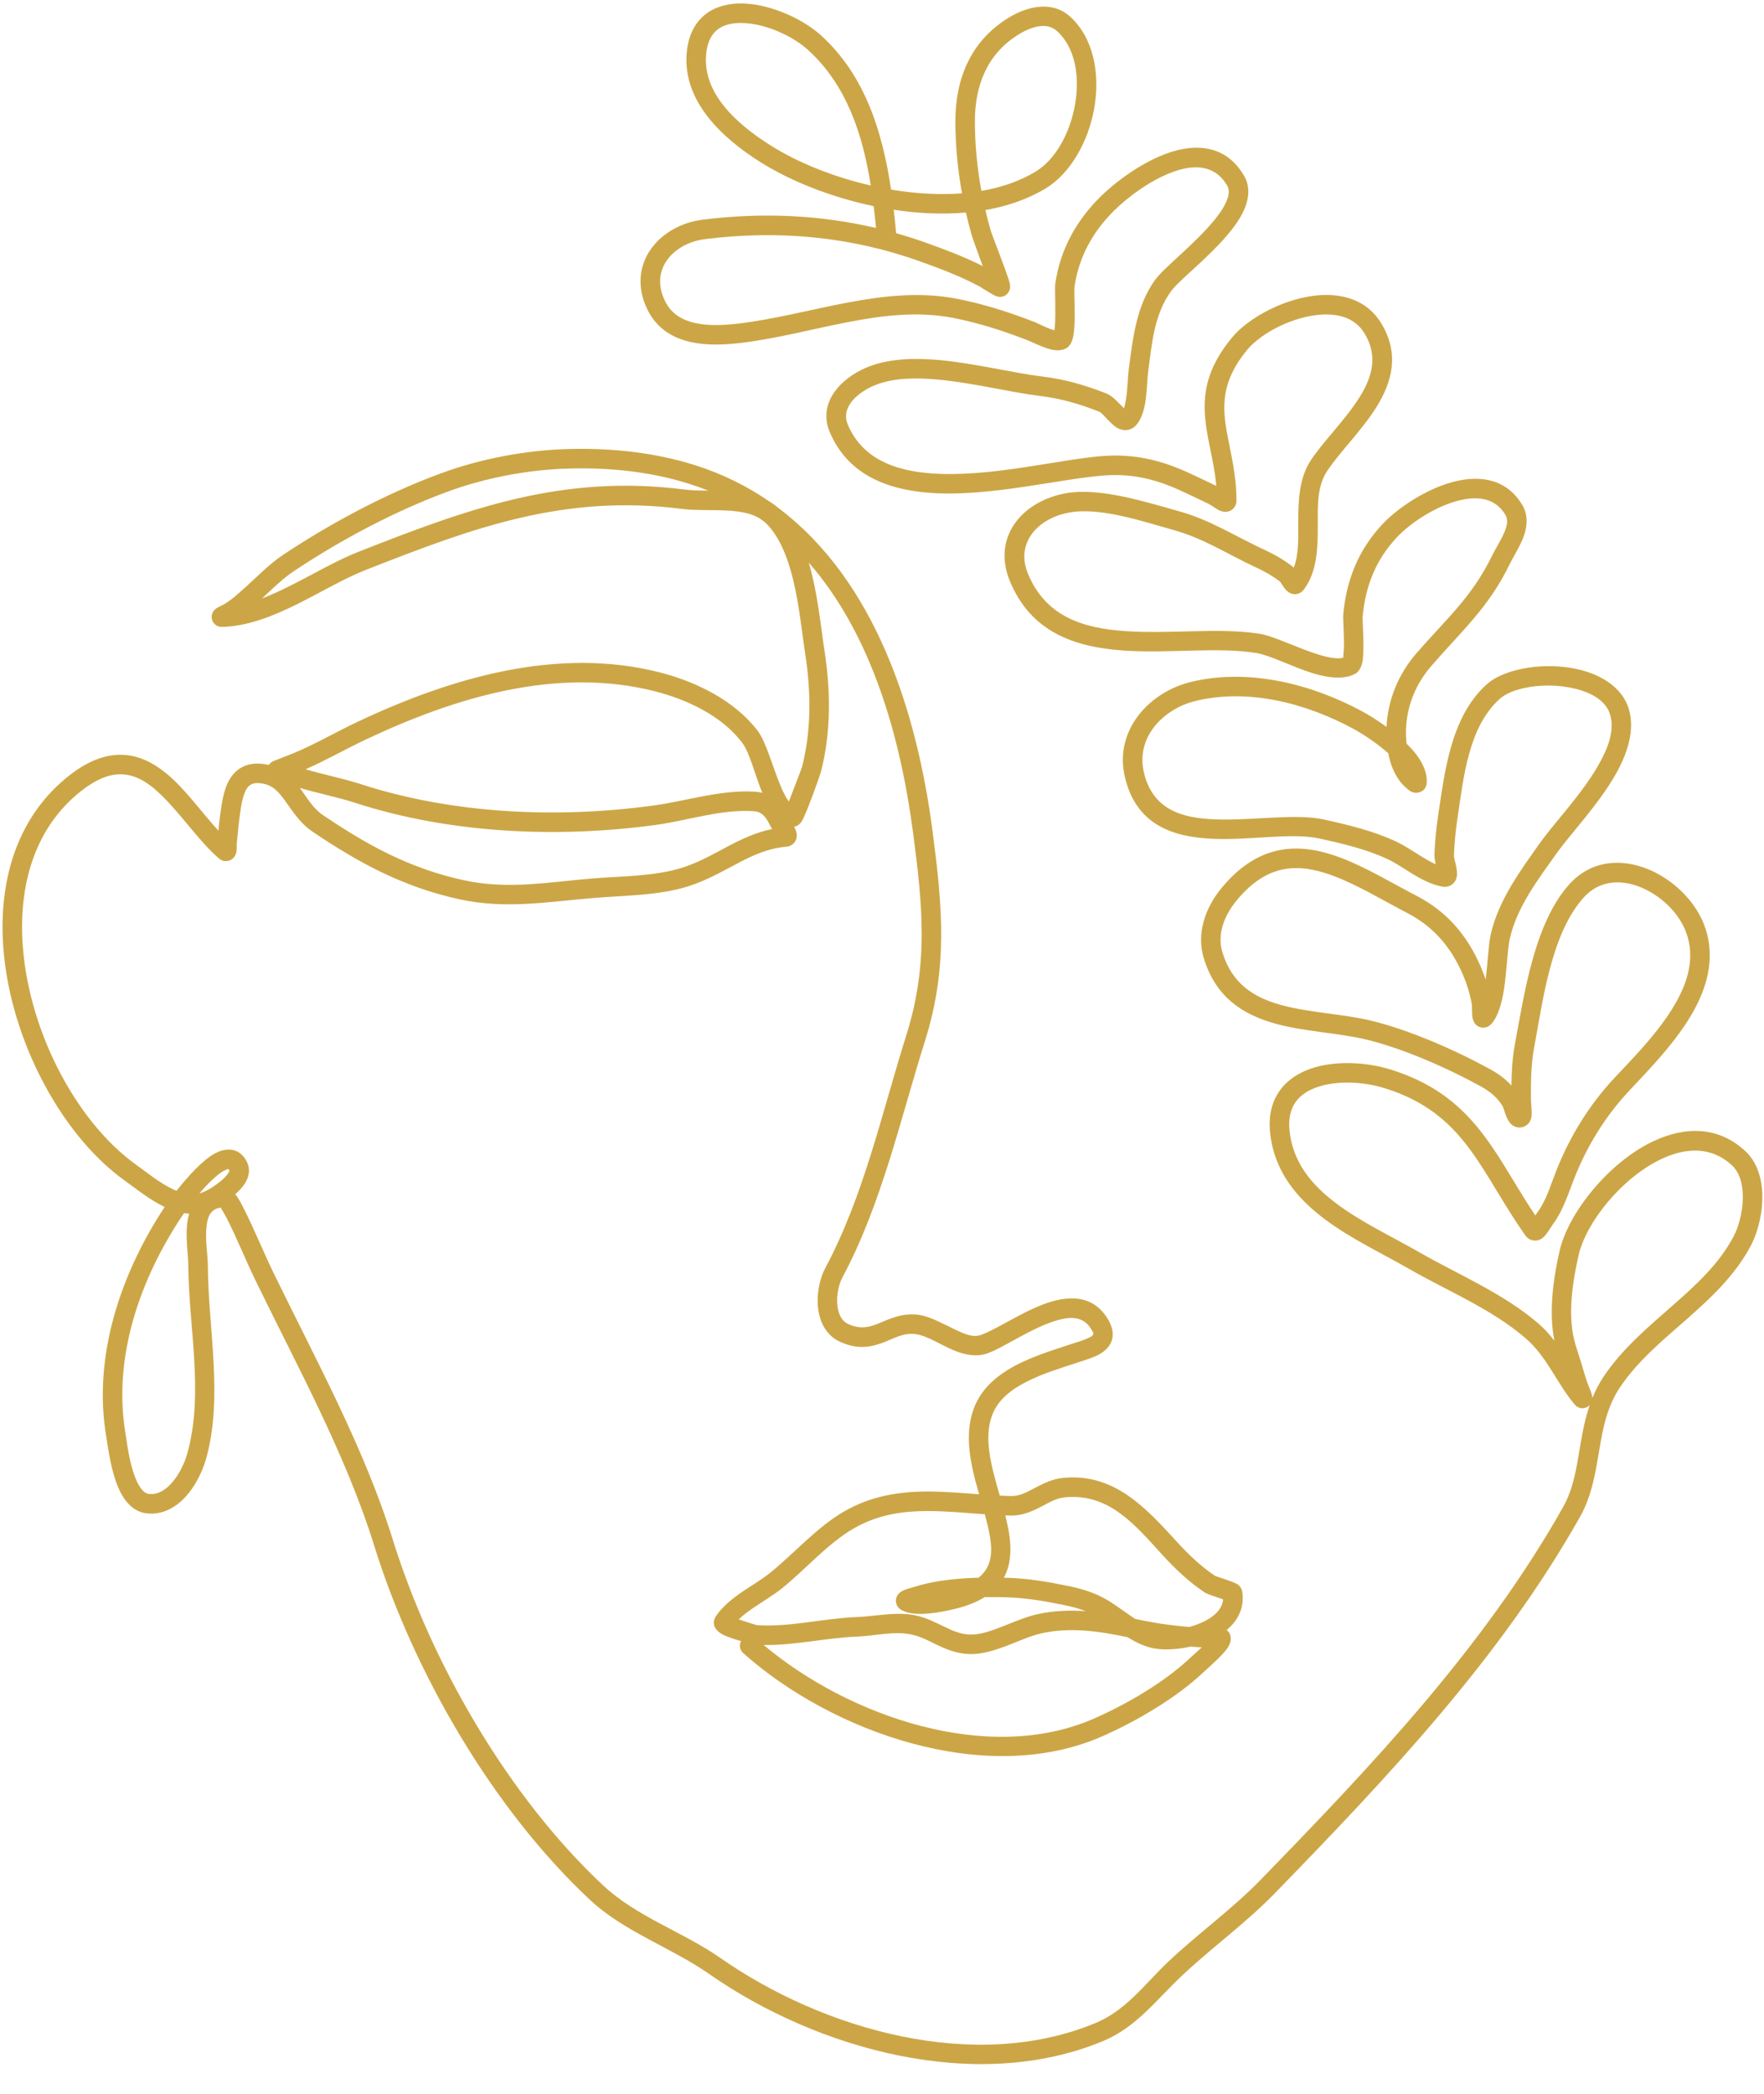 <?xml version="1.0" encoding="UTF-8"?><!DOCTYPE svg PUBLIC "-//W3C//DTD SVG 1.0//EN" "http://www.w3.org/TR/2001/REC-SVG-20010904/DTD/svg10.dtd"><svg xmlns="http://www.w3.org/2000/svg" xmlns:xlink="http://www.w3.org/1999/xlink" height="487.8" preserveAspectRatio="xMidYMid meet" version="1.0" viewBox="50.4 15.2 411.0 487.8" width="411.0" zoomAndPan="magnify"><g id="change1_1"><path d="M253.953,63.212c.211,1.711,.394,3.412,.559,5.098-13.171-3.096-26.645-3.648-40.368-1.942-6.156,.765-11.382,4.383-13.487,9.352-1.44,3.404-1.485,7.471,.69,11.789,2.155,4.275,5.838,6.447,10.045,7.376,3.793,.838,8.023,.627,11.718,.183,8.319-1.001,16.695-3.264,25.087-4.879,8.053-1.55,16.124-2.504,24.181-.956,6.031,1.162,11.886,3.058,17.589,5.286,.725,.283,3.47,1.661,5.444,2.12,1.718,.399,3.113,.03,3.821-.6,.339-.301,.685-.763,.933-1.422,.264-.7,.457-1.794,.55-3.096,.243-3.377-.103-8.49,.045-9.531,.986-6.924,4.27-12.84,9.235-17.742,3.096-3.056,8.459-7.157,13.893-9.074,4.706-1.661,9.521-1.658,12.411,3.204,.557,.936,.472,1.992,.098,3.098-.524,1.563-1.601,3.186-2.92,4.819-4.546,5.632-11.851,11.206-13.931,14.076-4.42,6.094-5.188,13.68-6.161,20.893-.211,1.575-.226,4.488-.652,7.019-.123,.73-.246,1.435-.459,2.002-.241-.228-.504-.484-.7-.692-1.096-1.172-2.308-2.318-3.462-2.767-4.95-1.927-9.588-3.286-14.884-3.924-6.824-.823-15.536-3.043-23.808-3.816-5.86-.547-11.507-.361-16.214,1.362-2.89,1.059-5.936,2.96-7.907,5.424-2.233,2.79-3.184,6.254-1.513,10.12,4.092,9.465,12.797,13.193,23.06,13.996,14.159,1.104,31.336-3.477,41.399-4.069,5.993-.354,11.262,.881,16.7,3.321,2.356,1.059,4.669,2.193,7.002,3.302,.702,.334,1.899,1.277,2.667,1.603,.655,.276,1.237,.321,1.661,.263,.595-.083,1.074-.336,1.458-.72,.384-.386,.75-.963,.753-1.897,.017-5.818-1.29-10.777-2.163-15.516-1.162-6.312-1.445-12.192,4.623-19.54,3.291-3.984,10.715-7.865,17.406-8.256,4.014-.236,7.797,.818,9.95,4.338,3.276,5.361,1.748,10.293-1.111,14.869-3.304,5.288-8.314,10.148-11.332,14.656-2.89,4.313-2.988,9.774-2.975,15.203,.005,3.482,.095,6.954-1.049,9.902-.108-.118-.208-.216-.296-.283-2.022-1.565-4.175-2.812-6.498-3.881-6.746-3.106-12.611-6.957-19.879-8.981-7.591-2.115-18.341-5.567-26.191-4.242-10.276,1.731-17.556,10.153-13.266,20.529,4.894,11.834,15.01,15.348,26.452,16.146,10.489,.73,22.102-.898,31.078,.597,3.123,.519,8.331,3.239,13.048,4.694,3.929,1.212,7.581,1.468,9.987,.055,.582-.344,1.375-1.325,1.623-2.995,.434-2.91-.08-9.322-.005-10.188,.617-7.137,3.076-13.321,7.973-18.534,3.342-3.557,10.133-8.071,16.329-8.946,3.547-.499,6.904,.276,8.949,3.683,.76,1.264,.349,2.667-.213,4.034-.828,2.009-2.135,3.954-2.918,5.567-4.664,9.621-10.727,14.756-17.604,22.691-4.2,4.844-6.651,10.83-6.949,17.135-2.163-1.578-4.232-2.842-5.582-3.575-11.919-6.462-26.66-10.185-40.094-6.874-9.756,2.406-17.744,11.324-15.323,21.946,2.556,11.216,10.991,14.199,20.77,14.578,8.575,.334,18.206-1.49,24.663-.068,5.356,1.181,10.883,2.468,15.86,4.812,1.889,.891,3.786,2.21,5.725,3.392,2.263,1.377,4.586,2.561,6.974,2.988,.898,.158,1.56-.05,2.065-.359,.71-.437,1.269-1.204,1.352-2.386,.045-.612-.075-1.473-.276-2.386-.176-.793-.452-1.651-.427-2.23,.118-2.77,.366-5.499,.778-8.241,.735-4.912,1.37-10.386,2.815-15.514,1.35-4.802,3.404-9.307,7.082-12.619,1.295-1.164,3.279-1.972,5.549-2.489,3.723-.843,8.198-.843,12.089,.138,3.843,.971,7.185,2.832,8.103,6.124,1.031,3.685-.512,7.76-2.83,11.783-3.941,6.841-10.296,13.444-13.427,17.852-4.686,6.595-9.824,13.532-11.61,21.56-.487,2.18-.667,6.41-1.166,10.404-.324-.978-.692-1.947-1.111-2.918-3.193-7.388-7.842-12.877-15.115-16.65-5.908-3.066-11.831-6.666-17.669-8.846-4.729-1.766-9.418-2.614-14.009-1.741-4.636,.883-9.219,3.492-13.637,8.856-3.713,4.513-5.911,10.474-4.142,16.289,2.775,9.129,9.054,13.138,16.515,15.245,6.769,1.912,14.566,2.15,21.196,3.718,8.525,2.017,19.039,6.648,26.748,10.885,2.082,1.144,3.776,2.474,5.075,4.476,.281,.434,.467,1.204,.703,1.876,.286,.815,.62,1.55,.968,2.019,.647,.87,1.458,1.232,2.255,1.264,.572,.023,1.219-.113,1.889-.627,.361-.276,.921-.943,1.034-2.072,.11-1.074-.151-3.384-.151-3.816-.015-4.112-.005-8.045,.753-12.107,2.032-10.898,3.924-26.487,11.565-34.977,3.617-4.019,8.625-4.205,13.108-2.423,4.767,1.894,9.019,5.966,10.707,10.482,2.338,6.247,.238,12.37-3.266,17.987-3.806,6.106-9.307,11.623-13.487,16.101-5.835,6.252-10.368,13.64-13.502,21.597-1.264,3.209-2.238,6.701-4.29,9.521-.135,.188-.341,.492-.559,.823-3.547-5.283-6.355-10.409-9.455-15.062-5.529-8.301-11.961-15.153-24.505-18.996-5.374-1.646-12.554-2.082-18.168-.206-3.071,1.026-5.685,2.735-7.438,5.208-1.761,2.484-2.692,5.76-2.205,10.017,.991,8.69,6.053,14.892,12.594,19.819,6.116,4.611,13.532,8.086,19.696,11.63,9.019,5.186,19.219,9.317,27.174,16.164,5.028,4.325,7.24,10.356,11.344,15.316,1.327,1.603,2.742,.898,3.086,.705,.171-.098,.366-.228,.547-.411-1.061,3.076-1.668,6.224-2.2,9.365-.845,4.967-1.488,9.912-4.006,14.385-18.359,32.586-44.542,60.156-70.425,86.776-6.751,6.944-14.52,12.483-21.532,19.089-5.542,5.226-9.739,11.307-16.961,14.31-28.155,11.701-63.408,1.608-87.459-15.17-8.74-6.096-19.417-9.528-27.282-16.881-22.031-20.594-40.059-51.735-49.005-80.535-6.638-21.369-18.11-42.237-27.867-62.309-2.366-4.872-4.385-9.967-6.839-14.784-.299-.584-1.127-2.333-1.992-3.382,.808-.715,1.553-1.49,2.087-2.278,1.111-1.641,1.415-3.362,.768-4.907-.637-1.525-1.57-2.386-2.576-2.837-1.407-.63-3.166-.479-5.04,.532-2.988,1.611-6.56,5.695-8.929,8.7-.341-.138-.68-.288-1.016-.452-3.068-1.48-5.938-3.853-8.457-5.665-14.36-10.326-25.556-32.28-26.459-52.726-.59-13.336,3.229-26.066,13.738-34.317,3.515-2.76,6.553-3.924,9.315-3.861,4.187,.093,7.581,2.923,10.795,6.33,4.122,4.37,7.88,9.764,11.939,13.254,.742,.637,1.435,.68,1.942,.62,.595-.07,1.136-.331,1.573-.858,.236-.283,.499-.753,.605-1.41,.093-.579,.005-1.681,.08-2.218,.231-1.598,.288-3.214,.509-4.812,.281-2.042,.507-4.267,1.131-6.109,.329-.963,.738-1.821,1.49-2.318,.743-.494,1.769-.552,3.176-.256,2.343,.492,3.65,2.188,4.957,3.996,1.791,2.481,3.515,5.213,6.267,7.075,10.91,7.376,21.302,12.993,34.369,15.83,10.697,2.323,20.398,.595,31.118-.303,7.082-.592,15.298-.559,22.132-2.724,4.433-1.405,8.126-3.59,11.869-5.539,3.369-1.756,6.781-3.319,10.976-3.685,.896-.078,1.448-.464,1.816-.878,.344-.384,.567-.85,.637-1.405,.068-.534-.055-1.345-.534-2.215-.028-.053-.058-.105-.09-.158,.575-.09,1.219-.411,1.759-1.227,1.111-1.681,4.388-11.086,4.521-11.615,2.333-9.162,2.26-18.73,.833-28.015-.906-5.89-1.603-13.424-3.545-20.16-.048-.171-.098-.341-.148-.509,14.766,16.861,21.442,41.028,24.324,63.069,2.185,16.723,3.648,30.368-1.591,47.018-5.73,18.216-9.907,37.433-18.883,54.246-1.49,2.79-2.27,7.17-1.425,10.808,.645,2.762,2.18,5.095,4.784,6.317,4.37,2.05,7.604,1.232,10.725-.007,2.233-.888,4.36-2.152,7.17-1.703,2.702,.434,5.74,2.546,8.748,3.771,2.664,1.084,5.311,1.548,7.744,.687,3.946-1.39,10.557-6.139,16.492-7.772,2.973-.815,5.778-.828,7.549,1.859,.441,.67,.755,1.109,.63,1.515-.105,.351-.512,.494-.911,.702-1.234,.65-2.87,1.081-4.355,1.573-4.578,1.52-10.278,3.224-14.829,6.086-3.344,2.105-6.081,4.824-7.539,8.427-1.784,4.408-1.563,9.26-.547,14.162,.434,2.092,1.011,4.195,1.608,6.269-4.037-.301-8.031-.652-11.972-.647-6.721,.005-13.284,1.019-19.651,4.744-6.264,3.665-11.482,9.684-17.102,14.219-1.834,1.48-4.117,2.81-6.274,4.272-2.458,1.666-4.757,3.505-6.297,5.768-.788,1.154-.818,2.707,.981,3.964,.963,.67,3.028,1.362,4.847,1.876-.489,.906-.314,2.06,.487,2.777,20.569,18.384,56.549,31.314,83.62,19.422,7.983-3.505,17.388-9.004,23.75-15.055,.738-.703,4.373-3.823,5.552-5.627,.848-1.297,.783-2.471,.489-3.138-.115-.266-.336-.647-.76-.956,2.677-2.228,4.215-5.241,3.628-8.976-.068-.439-.301-1.147-1.136-1.701-.74-.492-4.874-1.829-5.158-1.919-3.377-2.27-6.194-4.985-8.934-7.973-7.233-7.897-14.633-16.113-26.66-14.857-2.526,.264-4.714,1.43-6.899,2.574-1.596,.835-3.184,1.683-5.095,1.638-.868-.02-1.734-.053-2.599-.095-.718-2.471-1.448-4.995-1.969-7.503-.825-3.989-1.142-7.943,.311-11.533,1.392-3.442,4.428-5.72,7.85-7.471,3.818-1.957,8.148-3.239,11.731-4.428,1.824-.605,3.828-1.179,5.291-1.999,1.473-.828,2.484-1.924,2.895-3.261,.416-1.355,.294-3.118-1.182-5.356-2.983-4.523-7.546-5.118-12.556-3.74-6.041,1.661-12.784,6.452-16.798,7.867-1.884,.665-3.919-.283-5.986-1.264-2.852-1.355-5.717-2.985-8.274-3.394-3.078-.494-5.595,.336-8.038,1.34-2.574,1.054-5.037,2.436-8.643,.743-1.3-.61-1.964-1.849-2.285-3.226-.597-2.571-.045-5.665,1.006-7.634,9.107-17.059,13.397-36.539,19.212-55.024,5.454-17.343,4.037-31.552,1.759-48.973-3.613-27.639-13.238-58.237-36.025-75.294-.622-.549-1.289-1.024-1.989-1.432-5.148-3.557-10.938-6.447-17.446-8.495-9.425-2.963-19.548-3.991-29.4-3.72-10.002,.276-20.474,2.265-29.849,5.727-12.536,4.631-25.386,11.465-36.522,18.876-3.658,2.436-6.593,5.66-9.899,8.527-1.724,1.495-1.535,1.43-3.57,2.825-.404,.276-1.405,.703-1.869,.973-.489,.291-.785,.607-.918,.79-.381,.512-.467,1.011-.464,1.41,.005,.559,.188,1.066,.582,1.508,.223,.256,.75,.825,1.929,.795,5.85-.141,11.788-2.489,17.576-5.376,5.416-2.702,10.705-5.87,15.682-7.832,25.195-9.924,46.321-17.774,73.806-14.272,3.407,.434,7.476,.143,11.352,.439,2.393,.183,4.724,.574,6.661,1.713,.431,.299,.855,.6,1.274,.908,.221,.193,.437,.399,.642,.62,2.576,2.77,4.215,6.533,5.386,10.599,1.887,6.545,2.539,13.868,3.419,19.593,1.335,8.683,1.437,17.631-.745,26.198-.083,.324-1.957,5.191-3.081,8.091l-.068-.093c-.7-.983-1.297-2.203-1.849-3.515-1.942-4.628-3.374-10.283-5.384-12.915-5.326-6.972-14.222-11.342-22.541-13.497-23.953-6.204-48.94,1.212-70.65,11.455-5.058,2.386-9.912,5.238-15.085,7.381-.279,.115-3.803,1.463-4.498,1.764-.529,.231-.873,.554-1.091,.896l-.203-.045c-2.953-.62-5.065-.121-6.625,.913-1.55,1.029-2.607,2.659-3.284,4.649-.712,2.095-1.011,4.624-1.335,6.949-.13,.948-.203,1.899-.288,2.85-3.863-4.195-7.591-9.508-11.859-13.103-3.086-2.596-6.442-4.345-10.21-4.558-3.723-.213-7.918,1.059-12.699,4.812-11.691,9.179-16.131,23.261-15.476,38.1,.966,21.818,13.025,45.197,28.351,56.218,2.714,1.952,5.83,4.473,9.134,6.069l.231,.108c-10.16,15.398-16.723,34.535-13.66,53.222,.464,2.837,1.297,9.807,3.763,13.976,1.397,2.363,3.309,3.906,5.682,4.175,3.066,.346,5.76-.803,7.975-2.767,2.918-2.589,4.96-6.653,5.865-9.859,4.082-14.443,.499-30.401,.431-45.23-.013-2.23-.682-5.946-.286-9.149,.168-1.375,.499-2.664,1.463-3.47,.459-.384,1.056-.63,1.809-.745,.371,.625,1.169,1.977,1.347,2.328,2.441,4.792,4.448,9.862,6.804,14.709,9.656,19.869,21.043,40.516,27.613,61.669,9.167,29.513,27.666,61.406,50.242,82.509,8.023,7.501,18.871,11.071,27.787,17.29,25.233,17.604,62.269,27.917,91.809,15.639,7.752-3.221,12.388-9.591,18.339-15.198,7.057-6.653,14.874-12.237,21.673-19.229,26.153-26.898,52.575-54.788,71.125-87.717,2.785-4.94,3.595-10.368,4.528-15.855,.835-4.915,1.776-9.882,4.879-14.453,4.084-6.013,9.744-10.7,15.22-15.506,5.825-5.118,11.447-10.368,15.093-17.2,1.819-3.404,3.088-8.63,2.662-13.344-.309-3.422-1.508-6.565-3.816-8.735-6.382-5.998-14.252-5.825-21.643-2.298-10.396,4.962-19.701,16.743-21.695,25.446-1.452,6.327-2.574,14.27-1.212,20.965-1.109-1.445-2.338-2.82-3.781-4.062-8.173-7.032-18.615-11.332-27.874-16.658-6.013-3.46-13.261-6.824-19.227-11.319-5.542-4.177-9.972-9.34-10.813-16.703-.334-2.91,.196-5.17,1.397-6.869,1.207-1.703,3.053-2.817,5.171-3.522,4.757-1.591,10.838-1.154,15.388,.241,11.309,3.464,17.069,9.686,22.054,17.167,3.515,5.276,6.658,11.154,10.91,17.182,.472,.667,1.034,.978,1.573,1.121,.75,.201,1.616,.103,2.461-.532,.833-.622,1.882-2.476,2.536-3.379,2.278-3.131,3.442-6.969,4.844-10.529,2.925-7.428,7.15-14.327,12.594-20.163,5.258-5.632,12.453-12.88,16.249-20.827,2.732-5.725,3.743-11.806,1.443-17.957-2.107-5.63-7.351-10.757-13.291-13.118-6.229-2.476-13.143-1.979-18.173,3.61-8.148,9.051-10.489,25.564-12.657,37.184-.607,3.254-.778,6.43-.82,9.669-1.42-1.553-3.091-2.765-5.037-3.836-8.038-4.418-19.006-9.222-27.892-11.324-6.573-1.555-14.3-1.776-21.008-3.67-6.013-1.696-11.161-4.832-13.399-12.19-1.315-4.33,.539-8.713,3.304-12.072,3.575-4.342,7.217-6.563,10.971-7.275,3.796-.723,7.659,.07,11.568,1.53,5.675,2.12,11.422,5.645,17.165,8.622,6.284,3.261,10.273,8.03,13.033,14.418,.933,2.16,1.578,4.302,2.027,6.61,.151,.77,.045,2.403,.173,3.241,.113,.73,.386,1.247,.625,1.543,.507,.635,1.142,.898,1.824,.921,.509,.017,1.259-.08,2.004-.886,1.415-1.535,2.376-4.553,2.908-7.998,.667-4.308,.8-9.317,1.337-11.733,1.658-7.441,6.538-13.803,10.88-19.914,3.191-4.493,9.641-11.244,13.66-18.218,2.988-5.188,4.598-10.527,3.271-15.278-1.332-4.764-5.813-7.907-11.374-9.312-7.807-1.969-17.544-.449-21.798,3.382-8.387,7.551-9.784,20.353-11.354,30.84-.434,2.903-.697,5.79-.823,8.723-.025,.625,.108,1.468,.294,2.336-1.036-.452-2.055-1.041-3.066-1.658-2.082-1.267-4.127-2.667-6.154-3.62-5.283-2.489-11.136-3.886-16.821-5.138-6.668-1.47-16.61,.306-25.466-.038-7.654-.296-14.508-2.263-16.507-11.041-1.846-8.096,4.538-14.684,11.974-16.515,12.35-3.046,25.877,.514,36.836,6.455,1.864,1.011,5.283,3.146,8.148,5.697,.439,2.346,1.262,4.578,2.73,6.55,.532,.712,1.879,2.055,2.624,2.401,.846,.394,1.581,.296,2.1,.08,.695-.288,1.437-.855,1.518-2.198,.13-2.152-.838-4.488-2.569-6.706-.625-.803-1.35-1.593-2.132-2.361-.028-.228-.048-.459-.068-.69-.522-6.365,1.611-12.534,5.79-17.355,7.16-8.261,13.404-13.667,18.261-23.687,1.006-2.075,2.782-4.679,3.547-7.28,.672-2.278,.647-4.553-.61-6.648-3.108-5.175-8.101-6.605-13.487-5.845-7.203,1.016-15.128,6.202-19.011,10.336-5.622,5.986-8.482,13.065-9.192,21.259-.05,.595,.166,3.763,.183,6.673,.007,1.104-.118,2.519-.188,3.231-.507,.136-1.084,.145-1.703,.108-1.232-.078-2.599-.404-4.019-.843-4.925-1.518-10.384-4.29-13.642-4.834-9.102-1.515-20.875,.095-31.509-.647-9.679-.672-18.424-3.336-22.561-13.346-3.046-7.363,2.524-13.07,9.814-14.3,7.268-1.227,17.185,2.18,24.214,4.139,7.024,1.957,12.677,5.727,19.199,8.73,1.979,.911,3.818,1.964,5.544,3.294,.083,.128,.652,1.021,.936,1.42,.509,.71,1.104,1.131,1.573,1.307,.607,.226,1.202,.221,1.781,.005,.406-.151,.843-.416,1.229-.936,3.056-4.114,3.241-9.496,3.231-14.972-.01-4.503-.191-9.082,2.205-12.661,3.043-4.541,8.08-9.448,11.412-14.776,3.773-6.041,5.461-12.574,1.134-19.653-3.078-5.035-8.354-6.844-14.099-6.508-7.953,.464-16.738,5.165-20.649,9.902-7.23,8.753-6.972,15.74-5.589,23.261,.65,3.532,1.581,7.192,1.939,11.279-2.323-1.106-4.628-2.235-6.979-3.289-6.131-2.752-12.072-4.112-18.83-3.713-9.912,.584-26.826,5.163-40.777,4.074-8.479-.662-15.855-3.442-19.234-11.264-.906-2.095-.321-3.959,.886-5.469,1.47-1.836,3.768-3.206,5.921-3.994,4.127-1.513,9.087-1.586,14.227-1.106,8.229,.768,16.896,2.985,23.685,3.803,4.905,.592,9.194,1.861,13.778,3.648,.519,.201,.981,.778,1.48,1.304,.903,.953,1.806,1.909,2.624,2.408,.893,.547,1.784,.71,2.609,.557,.625-.115,1.252-.406,1.837-.998,1.089-1.109,1.834-3.066,2.21-5.301,.434-2.584,.459-5.557,.675-7.167,.876-6.48,1.362-13.354,5.334-18.828,1.157-1.596,4.031-4.039,7.067-6.884,3.322-3.111,6.824-6.653,8.888-10.042,2.198-3.605,2.777-7.125,1.029-10.065-3.407-5.725-8.547-7.122-14.021-6.184-7.273,1.249-15.2,7.004-19.392,11.141-5.687,5.615-9.413,12.408-10.544,20.338-.153,1.076,.173,6.357-.078,9.847-.023,.294-.065,.63-.113,.933-1.653-.434-3.841-1.616-4.438-1.849-5.961-2.328-12.082-4.303-18.386-5.514-16.919-3.254-33.908,3.766-50.673,5.783-3.214,.386-6.894,.622-10.193-.108-2.89-.637-5.482-2.042-6.962-4.98-1.47-2.918-1.538-5.662-.562-7.965,1.52-3.592,5.406-6.056,9.854-6.61,17.072-2.122,33.747-.617,49.896,5.14,4.716,1.681,9.603,3.52,14.031,5.906,.336,.183,3.176,2.05,3.986,2.298,.898,.276,1.55,.038,1.897-.143,.329-.173,1.558-1.049,1.146-2.885-.449-1.992-4.137-11.249-4.433-12.28-.454-1.586-.871-3.186-1.247-4.802,5.093-.885,9.862-2.514,14.024-5.022,5.798-3.5,10.017-10.976,11.367-18.84,1.372-7.983-.238-16.259-5.602-21.151-4.328-3.946-10.266-2.391-14.721,.429-8.5,5.374-12.052,13.986-12.057,23.898-.002,5.589,.537,11.241,1.54,16.793-2.408,.188-4.872,.218-7.351,.11-3.051-.13-6.129-.469-9.174-.983-1.972-13.259-5.976-26.545-16.329-35.925-4.129-3.743-11.292-7.049-17.576-7.396-4.195-.231-8,.85-10.554,3.605-1.701,1.837-2.895,4.446-3.171,8.058-.866,11.267,8.469,19.721,16.964,25.122,7.009,4.458,16.54,8.289,26.613,10.396Zm59.165,333.36c-6.61-1.405-13.474-2.406-20.153-.886-2.388,.542-4.967,1.703-7.564,2.712-2.983,1.159-5.991,2.115-8.796,2.107-2.968-.01-5.439-.981-7.85-2.132-1.949-.933-3.846-2.004-6.086-2.451-4.087-.818-8.535,.354-12.651,.512-7.092,.271-14.581,2.08-21.685,1.949,19.631,16.53,52.231,28.005,77,17.124,7.534-3.309,16.435-8.472,22.44-14.187,.364-.344,1.495-1.312,2.634-2.396l-.173-.002c-.828-.04-1.661-.093-2.494-.156-3.459,.778-6.924,.848-9.192,.261-1.912-.494-3.705-1.387-5.431-2.456Zm-33.268-28.64c-4.486-.319-8.924-.755-13.296-.75-5.928,.005-11.736,.833-17.355,4.119-6.071,3.555-11.091,9.435-16.542,13.836-1.924,1.553-4.312,2.96-6.58,4.498-1.277,.863-2.516,1.764-3.567,2.785,1.696,.554,4.079,1.327,4.242,1.337,7.504,.544,15.526-1.581,23.095-1.871,4.461-.171,9.285-1.312,13.715-.427,2.627,.524,4.877,1.716,7.157,2.807,1.819,.87,3.663,1.681,5.9,1.686,2.283,.007,4.709-.853,7.135-1.796,2.812-1.091,5.615-2.321,8.204-2.908,3.768-.858,7.591-1.008,11.402-.743-1.631-.645-3.324-1.074-5.08-1.432-4.32-.883-8.801-1.666-13.213-1.794-1.701-.048-3.457-.073-5.228-.048-1.884,1.172-4.315,2.15-7.431,2.865-1.605,.369-4.312,.928-6.773,1.031-2.002,.085-3.853-.176-5.105-.835-.913-.484-1.202-1.149-1.322-1.648-.148-.617-.078-1.254,.324-1.876,.201-.316,.587-.725,1.214-1.039,.695-.346,2.132-.702,2.812-.921,1.924-.62,4.024-1.054,6.013-1.36,2.835-.439,5.835-.657,8.823-.738,.562-.447,1.034-.931,1.422-1.45,2.2-2.938,1.641-6.821,.615-11.083-.176-.74-.371-1.488-.58-2.245Zm55.525,19.814c-.587-.208-1.357-.474-1.909-.652-1.121-.361-2.067-.74-2.368-.941-3.73-2.491-6.846-5.459-9.859-8.75-6.277-6.849-12.398-14.493-22.832-13.404-1.944,.203-3.582,1.202-5.263,2.082-2.27,1.187-4.589,2.218-7.308,2.155-.404-.01-.805-.02-1.207-.035,.078,.306,.153,.61,.226,.913,1.234,5.135,1.513,9.829-.569,13.595l.911,.023c4.676,.136,9.42,.948,13.994,1.884,2.938,.6,5.702,1.397,8.349,2.815,2.147,1.151,4.215,2.739,6.347,4.207,.324,.221,.647,.441,.973,.655l.306,.065c4.024,.883,8.196,1.493,12.338,1.826,1.633-.441,3.236-1.086,4.598-1.934,1.756-1.096,3.128-2.556,3.274-4.503Zm-242.083-89.962c-.271,.381-.454,.65-.532,.768-9.659,14.518-16.061,32.593-13.163,50.275,.359,2.187,.883,7.125,2.431,10.853,.429,1.034,.931,1.967,1.568,2.657,.416,.449,.885,.788,1.468,.853,2.22,.251,4.026-1.026,5.459-2.684,1.711-1.977,2.898-4.558,3.49-6.656,3.969-14.041,.326-29.555,.258-43.97-.01-2.373-.67-6.322-.251-9.726,.095-.778,.246-1.528,.459-2.238-.396-.025-.793-.068-1.187-.13Zm328.125,43.057c.72-1.771,1.618-3.515,2.772-5.213,4.3-6.332,10.218-11.309,15.983-16.369,5.411-4.754,10.695-9.578,14.081-15.923,1.47-2.752,2.486-6.982,2.142-10.795-.203-2.26-.873-4.39-2.401-5.825-4.877-4.586-10.915-4.202-16.565-1.505-9.164,4.373-17.458,14.681-19.219,22.355-1.47,6.41-2.722,14.661-.662,21.071,.835,2.594,1.631,5.181,2.393,7.797,.226,.773,.956,2.423,1.237,3.259,.178,.524,.233,.936,.238,1.149Zm-317.786-53.32c-.045,.005-.118,.013-.166,.023-.188,.043-.381,.118-.582,.211-.597,.281-1.219,.715-1.859,1.234-1.415,1.149-2.867,2.682-4.152,4.187,.527-.128,1.051-.324,1.581-.595,.863-.444,3.123-1.804,4.561-3.379,.294-.321,.549-.65,.723-.983,.048-.095,.1-.261,.118-.321-.068-.145-.176-.306-.223-.376Zm16.628-88.783l.281,.381c1.49,2.065,2.835,4.418,5.125,5.968,10.416,7.039,20.313,12.446,32.786,15.153,10.235,2.223,19.515,.467,29.773-.391,6.758-.567,14.611-.462,21.133-2.529,4.167-1.32,7.624-3.402,11.141-5.236,3.091-1.611,6.222-3.036,9.804-3.766-.163-.264-.306-.499-.389-.665-.928-1.816-1.739-3.339-3.848-3.485-7.629-.524-15.398,2.173-22.857,3.189-22.955,3.123-48.004,2.022-70.146-5.17-4.207-1.367-8.572-2.178-12.804-3.449Zm107.754,1.147c-1.744-4.215-2.913-9.358-4.734-11.741-4.724-6.184-12.684-9.942-20.065-11.854-22.92-5.936-46.795,1.365-67.567,11.166-4.716,2.223-9.26,4.842-14.039,6.937,4.25,1.285,8.635,2.092,12.862,3.467,21.502,6.984,45.832,8.023,68.124,4.987,7.757-1.054,15.85-3.763,23.785-3.219,.587,.04,1.129,.128,1.633,.256Zm-12.606-70.397c-1.478-.595-3.001-1.139-4.568-1.633-8.948-2.815-18.557-3.771-27.909-3.512-9.515,.261-19.478,2.152-28.399,5.446-12.21,4.511-24.726,11.174-35.574,18.394-2.767,1.844-5.088,4.172-7.501,6.42,2.115-.805,4.222-1.786,6.312-2.827,5.539-2.765,10.956-5.988,16.046-7.995,25.95-10.221,47.738-18.161,76.049-14.551,1.716,.218,3.602,.246,5.544,.258Zm43.223-65.43c.216,1.836,.401,3.66,.569,5.467,2.318,.655,4.628,1.392,6.929,2.213,4.433,1.581,9.004,3.304,13.246,5.449-1.121-3.053-2.363-6.47-2.519-7.012-.519-1.801-.988-3.625-1.407-5.467-2.767,.246-5.602,.299-8.462,.176-2.777-.12-5.574-.401-8.357-.825Zm20.426-4.388c4.576-.78,8.861-2.218,12.599-4.473,4.802-2.898,8.116-9.197,9.232-15.712,1.099-6.395,.113-13.101-4.182-17.017-1.217-1.109-2.664-1.352-4.112-1.157-1.784,.238-3.567,1.091-5.11,2.067-7.107,4.496-9.935,11.766-9.939,20.055-.003,5.404,.529,10.87,1.513,16.236Zm-25.769-1.257c-1.861-11.728-5.527-23.334-14.664-31.615-3.472-3.146-9.488-5.933-14.769-6.222-2.745-.153-5.298,.351-6.969,2.153-1.114,1.202-1.789,2.95-1.969,5.313-.354,4.593,1.48,8.557,4.217,11.939,2.943,3.643,6.924,6.625,10.649,8.994,6.239,3.969,14.598,7.401,23.504,9.438Z" fill="#cca646" fill-rule="evenodd"/></g></svg>